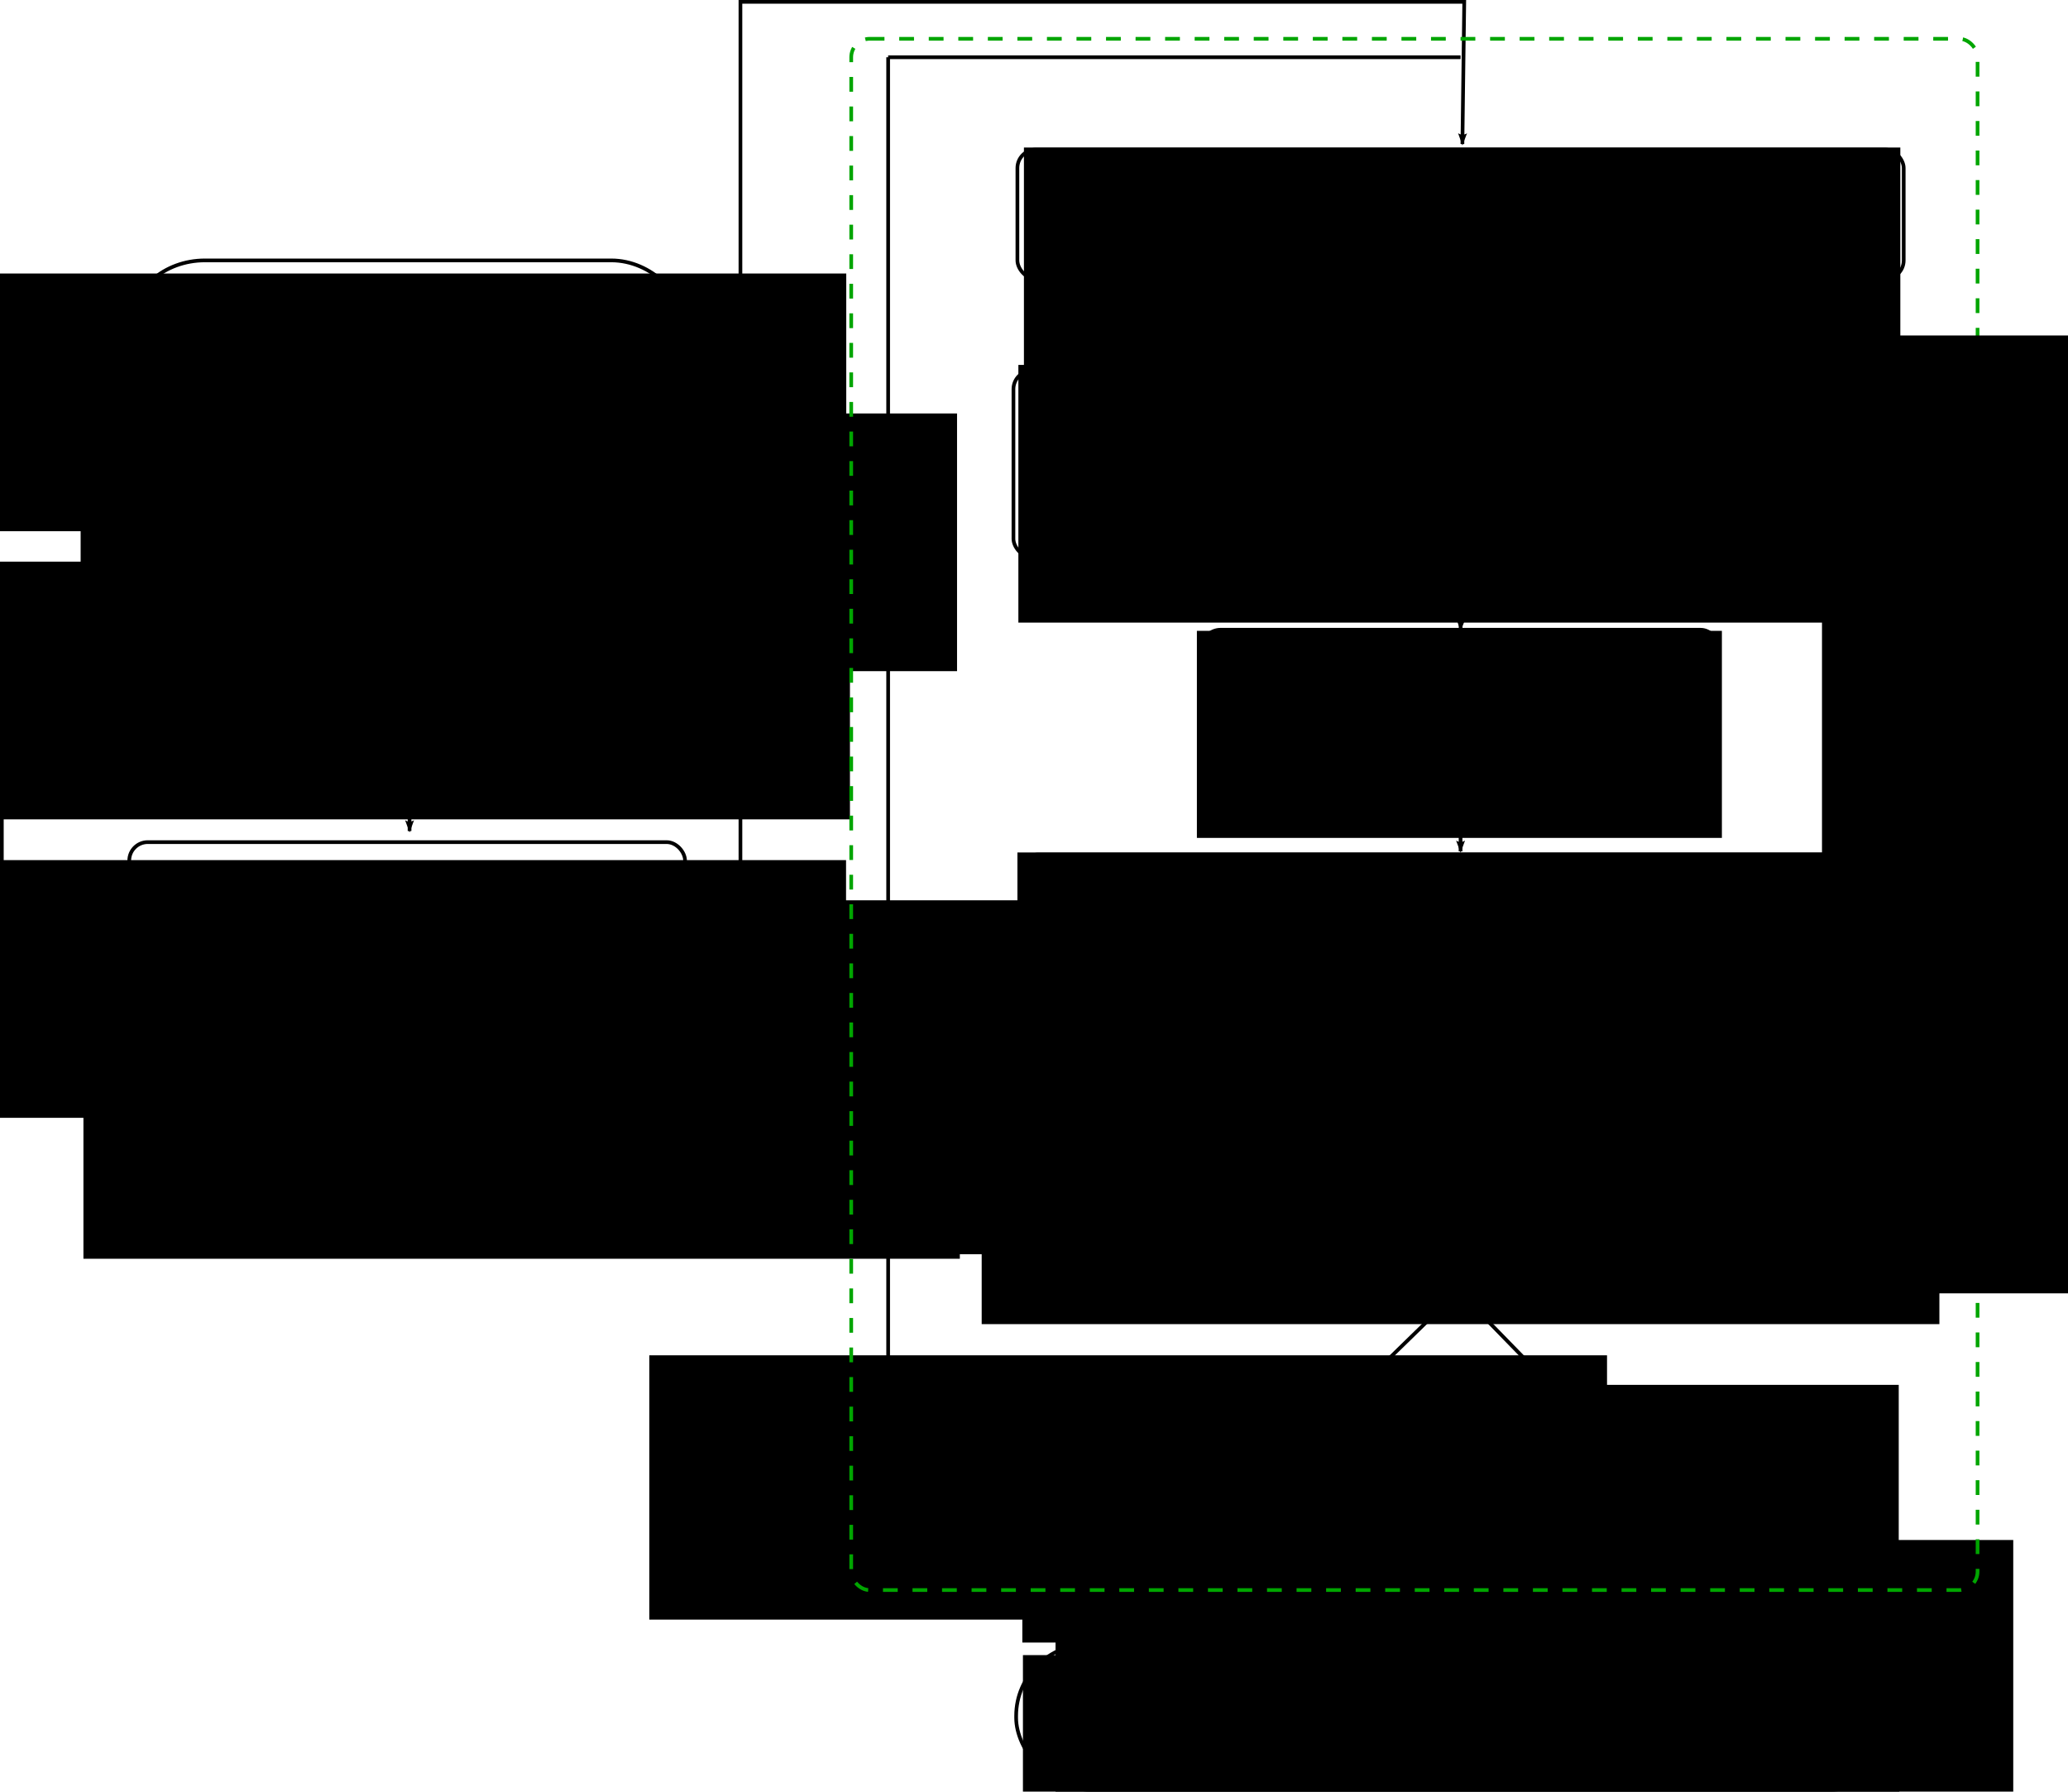 <?xml version="1.0" encoding="UTF-8" standalone="no"?>
<!-- Created with Inkscape (http://www.inkscape.org/) -->

<svg
   xmlns:dc="http://purl.org/dc/elements/1.1/"
   xmlns:cc="http://creativecommons.org/ns#"
   xmlns:rdf="http://www.w3.org/1999/02/22-rdf-syntax-ns#"
   xmlns:svg="http://www.w3.org/2000/svg"
   xmlns="http://www.w3.org/2000/svg"
   xmlns:sodipodi="http://sodipodi.sourceforge.net/DTD/sodipodi-0.dtd"
   xmlns:inkscape="http://www.inkscape.org/namespaces/inkscape"
   width="1119.978"
   height="970.125"
   id="svg2"
   version="1.1"
   inkscape:version="0.48.4 r9939"
   sodipodi:docname="flowchart.svg">
  <defs
     id="defs4">
    <marker
       inkscape:stockid="Arrow2Lend"
       orient="auto"
       refY="0"
       refX="0"
       id="Arrow2Lend"
       style="overflow:visible">
      <path
         id="path3844"
         style="fill-rule:evenodd;stroke-width:0.625;stroke-linejoin:round"
         d="M 8.719,4.034 -2.207,0.016 8.719,-4.002 c -1.745,2.372 -1.735,5.617 -6e-7,8.035 z"
         transform="matrix(-1.1,0,0,-1.1,-1.1,0)"
         inkscape:connector-curvature="0" />
    </marker>
    <marker
       inkscape:stockid="Arrow2Lend"
       orient="auto"
       refY="0"
       refX="0"
       id="Arrow2Lend-5"
       style="overflow:visible">
      <path
         inkscape:connector-curvature="0"
         id="path3844-2"
         style="fill-rule:evenodd;stroke-width:0.625;stroke-linejoin:round"
         d="M 8.719,4.034 -2.207,0.016 8.719,-4.002 c -1.745,2.372 -1.735,5.617 -6e-7,8.035 z"
         transform="matrix(-1.1,0,0,-1.1,-1.1,0)" />
    </marker>
    <marker
       inkscape:stockid="Arrow2Lend"
       orient="auto"
       refY="0"
       refX="0"
       id="Arrow2Lend-8"
       style="overflow:visible">
      <path
         inkscape:connector-curvature="0"
         id="path3844-9"
         style="fill-rule:evenodd;stroke-width:0.625;stroke-linejoin:round"
         d="M 8.719,4.034 -2.207,0.016 8.719,-4.002 c -1.745,2.372 -1.735,5.617 -6e-7,8.035 z"
         transform="matrix(-1.1,0,0,-1.1,-1.1,0)" />
    </marker>
    <marker
       inkscape:stockid="Arrow2Lend"
       orient="auto"
       refY="0"
       refX="0"
       id="Arrow2Lend-3"
       style="overflow:visible">
      <path
         inkscape:connector-curvature="0"
         id="path3844-1"
         style="fill-rule:evenodd;stroke-width:0.625;stroke-linejoin:round"
         d="M 8.719,4.034 -2.207,0.016 8.719,-4.002 c -1.745,2.372 -1.735,5.617 -6e-7,8.035 z"
         transform="matrix(-1.1,0,0,-1.1,-1.1,0)" />
    </marker>
    <marker
       inkscape:stockid="Arrow2Lend"
       orient="auto"
       refY="0"
       refX="0"
       id="Arrow2Lend-0"
       style="overflow:visible">
      <path
         inkscape:connector-curvature="0"
         id="path3844-0"
         style="fill-rule:evenodd;stroke-width:0.625;stroke-linejoin:round"
         d="M 8.719,4.034 -2.207,0.016 8.719,-4.002 c -1.745,2.372 -1.735,5.617 -6e-7,8.035 z"
         transform="matrix(-1.1,0,0,-1.1,-1.1,0)" />
    </marker>
    <marker
       inkscape:stockid="Arrow2Lend"
       orient="auto"
       refY="0"
       refX="0"
       id="Arrow2Lend-6"
       style="overflow:visible">
      <path
         inkscape:connector-curvature="0"
         id="path3844-06"
         style="fill-rule:evenodd;stroke-width:0.625;stroke-linejoin:round"
         d="M 8.719,4.034 -2.207,0.016 8.719,-4.002 c -1.745,2.372 -1.735,5.617 -6e-7,8.035 z"
         transform="matrix(-1.1,0,0,-1.1,-1.1,0)" />
    </marker>
    <marker
       inkscape:stockid="Arrow2Lend"
       orient="auto"
       refY="0"
       refX="0"
       id="Arrow2Lend-54"
       style="overflow:visible">
      <path
         inkscape:connector-curvature="0"
         id="path3844-12"
         style="fill-rule:evenodd;stroke-width:0.625;stroke-linejoin:round"
         d="M 8.719,4.034 -2.207,0.016 8.719,-4.002 c -1.745,2.372 -1.735,5.617 -6e-7,8.035 z"
         transform="matrix(-1.1,0,0,-1.1,-1.1,0)" />
    </marker>
    <marker
       inkscape:stockid="Arrow2Lend"
       orient="auto"
       refY="0"
       refX="0"
       id="Arrow2Lend-7"
       style="overflow:visible">
      <path
         id="path3844-92"
         style="fill-rule:evenodd;stroke-width:0.625;stroke-linejoin:round"
         d="M 8.719,4.034 -2.207,0.016 8.719,-4.002 c -1.745,2.372 -1.735,5.617 -6e-7,8.035 z"
         transform="matrix(-1.1,0,0,-1.1,-1.1,0)"
         inkscape:connector-curvature="0" />
    </marker>
    <marker
       inkscape:stockid="Arrow2Lend"
       orient="auto"
       refY="0"
       refX="0"
       id="Arrow2Lend-36"
       style="overflow:visible">
      <path
         id="path3844-129"
         style="fill-rule:evenodd;stroke-width:0.625;stroke-linejoin:round"
         d="M 8.719,4.034 -2.207,0.016 8.719,-4.002 c -1.745,2.372 -1.735,5.617 -6e-7,8.035 z"
         transform="matrix(-1.1,0,0,-1.1,-1.1,0)"
         inkscape:connector-curvature="0" />
    </marker>
    <marker
       inkscape:stockid="Arrow2Lend"
       orient="auto"
       refY="0"
       refX="0"
       id="Arrow2Lend-06"
       style="overflow:visible">
      <path
         id="path3844-15"
         style="fill-rule:evenodd;stroke-width:0.625;stroke-linejoin:round"
         d="M 8.719,4.034 -2.207,0.016 8.719,-4.002 c -1.745,2.372 -1.735,5.617 -6e-7,8.035 z"
         transform="matrix(-1.1,0,0,-1.1,-1.1,0)"
         inkscape:connector-curvature="0" />
    </marker>
    <marker
       inkscape:stockid="Arrow2Lend"
       orient="auto"
       refY="0"
       refX="0"
       id="Arrow2Lend-367"
       style="overflow:visible">
      <path
         id="path3844-5"
         style="fill-rule:evenodd;stroke-width:0.625;stroke-linejoin:round"
         d="M 8.719,4.034 -2.207,0.016 8.719,-4.002 c -1.745,2.372 -1.735,5.617 -6e-7,8.035 z"
         transform="matrix(-1.1,0,0,-1.1,-1.1,0)"
         inkscape:connector-curvature="0" />
    </marker>
    <marker
       inkscape:stockid="Arrow2Lend"
       orient="auto"
       refY="0"
       refX="0"
       id="Arrow2Lend-9"
       style="overflow:visible">
      <path
         id="path3844-3"
         style="fill-rule:evenodd;stroke-width:0.625;stroke-linejoin:round"
         d="M 8.719,4.034 -2.207,0.016 8.719,-4.002 c -1.745,2.372 -1.735,5.617 -6e-7,8.035 z"
         transform="matrix(-1.1,0,0,-1.1,-1.1,0)"
         inkscape:connector-curvature="0" />
    </marker>
  </defs>
  <sodipodi:namedview
     id="base"
     pagecolor="#ffffff"
     bordercolor="#666666"
     borderopacity="1.0"
     inkscape:pageopacity="0.0"
     inkscape:pageshadow="2"
     inkscape:zoom="0.49497475"
     inkscape:cx="649.99685"
     inkscape:cy="421.65585"
     inkscape:document-units="px"
     inkscape:current-layer="layer1"
     showgrid="true"
     inkscape:snap-bbox="true"
     showguides="true"
     inkscape:guide-bbox="true"
     fit-margin-top="0"
     fit-margin-left="0"
     fit-margin-right="0"
     fit-margin-bottom="0"
     inkscape:window-width="1366"
     inkscape:window-height="708"
     inkscape:window-x="-3"
     inkscape:window-y="-3"
     inkscape:window-maximized="1">
    <inkscape:grid
       type="xygrid"
       id="grid2985"
       empspacing="5"
       visible="true"
       enabled="true"
       snapvisiblegridlinesonly="true"
       originx="-119px"
       originy="-190.875px" />
  </sodipodi:namedview>
  <g
     inkscape:label="Layer 1"
     inkscape:groupmode="layer"
     id="layer1"
     transform="translate(-119,108.638)">
    <rect
       style="fill:none;stroke:#000000;stroke-width:2;stroke-miterlimit:4;stroke-opacity:1;stroke-dasharray:none;stroke-dashoffset:0"
       id="rect2989"
       width="300"
       height="80"
       x="190"
       y="32.362"
       ry="35"
       rx="40" />
    <rect
       style="fill:none;stroke:#000000;stroke-width:2;stroke-miterlimit:4;stroke-opacity:1;stroke-dasharray:none;stroke-dashoffset:0"
       id="rect2989-1"
       width="301"
       height="75"
       x="189"
       y="347.362"
       ry="10"
       rx="10" />
    <flowRoot
       xml:space="preserve"
       id="flowRoot3777"
       style="font-size:40px;font-style:normal;font-weight:normal;line-height:125%;letter-spacing:0px;word-spacing:0px;fill:#000000;fill-opacity:1;stroke:none;font-family:Times New Roman;-inkscape-font-specification:Times New Roman"
       transform="translate(-32.688,-63.355)"><flowRegion
         id="flowRegion3779"><rect
           id="rect3781"
           width="474.64"
           height="139.543"
           x="135.36"
           y="102.819"
           style="font-family:Times New Roman;-inkscape-font-specification:Times New Roman" /></flowRegion><flowPara
         id="flowPara3783"
         style="font-size:28px;text-align:center;text-anchor:middle"><flowSpan
   style="font-style:italic;text-align:center;text-anchor:middle"
   id="flowSpan3785"><flowSpan
   style="font-style:normal"
   id="flowSpan3815">Draw</flowSpan> K </flowSpan>samples of <flowSpan
   style="font-style:italic;font-weight:bold;text-align:center;text-anchor:middle"
   id="flowSpan3789">ξ</flowSpan></flowPara><flowPara
         style="font-size:28px;text-align:center;text-anchor:middle"
         id="flowPara3791">(<flowSpan
   style="font-style:italic;font-weight:bold;text-align:center;text-anchor:middle"
   id="flowSpan3793">ξ<flowSpan
   style="font-weight:normal;text-align:center;text-anchor:middle"
   id="flowSpan3797"><flowSpan
   style="font-size:65.001%;text-align:center;text-anchor:middle;baseline-shift:sub"
   id="flowSpan3813">1</flowSpan>,</flowSpan> ξ<flowSpan
   style="font-weight:normal;text-align:center;text-anchor:middle"
   id="flowSpan3799"><flowSpan
   style="font-size:65.001%;text-align:center;text-anchor:middle;baseline-shift:sub"
   id="flowSpan3811">2</flowSpan>, ...,</flowSpan> ξ<flowSpan
   style="font-size:65.001%;font-weight:normal;text-align:center;text-anchor:middle;baseline-shift:sub"
   id="flowSpan3805">Κ</flowSpan></flowSpan>)</flowPara></flowRoot>    <path
       style="fill:none;stroke:#000000;stroke-width:2;stroke-linecap:butt;stroke-linejoin:miter;stroke-miterlimit:4;stroke-opacity:1;stroke-dasharray:none;marker-end:url(#Arrow2Lend)"
       d="m 340,112.362 0.5,50.5"
       id="path3817"
       inkscape:connector-curvature="0"
       sodipodi:nodetypes="cc" />
    <rect
       style="fill:none;stroke:#000000;stroke-width:2;stroke-miterlimit:4;stroke-opacity:1;stroke-dasharray:none;stroke-dashoffset:0"
       id="rect2989-1-7"
       width="101"
       height="101"
       x="33.008"
       y="353.226"
       ry="10"
       rx="10"
       transform="matrix(0.716,-0.698,0.698,0.716,0,0)" />
    <flowRoot
       xml:space="preserve"
       id="flowRoot3777-4"
       style="font-size:40px;font-style:normal;font-weight:normal;line-height:125%;letter-spacing:0px;word-spacing:0px;fill:#000000;fill-opacity:1;stroke:none;font-family:Times New Roman;-inkscape-font-specification:Times New Roman"
       transform="translate(-30.688,92.668)"><flowRegion
         id="flowRegion3779-0"><rect
           id="rect3781-9"
           width="474.64"
           height="139.543"
           x="135.36"
           y="102.819"
           style="font-family:Times New Roman;-inkscape-font-specification:Times New Roman" /></flowRegion><flowPara
         id="flowPara4355"
         style="font-size:28px;text-align:center;text-anchor:middle">while</flowPara><flowPara
         id="flowPara4357"
         style="font-size:28px;text-align:center;text-anchor:middle"><flowSpan
   style="font-size:28px;font-style:italic;text-align:center;text-anchor:middle"
   id="flowSpan4359">k </flowSpan>≤ <flowSpan
   style="font-size:28px;font-style:italic;text-align:center;text-anchor:middle"
   id="flowSpan4361">K</flowSpan></flowPara></flowRoot>    <path
       style="fill:none;stroke:#000000;stroke-width:2;stroke-linecap:butt;stroke-linejoin:miter;stroke-miterlimit:4;stroke-opacity:1;stroke-dasharray:none;marker-end:url(#Arrow2Lend)"
       d="m 340.804,297.362 0,44"
       id="path3817-7"
       inkscape:connector-curvature="0"
       sodipodi:nodetypes="cc" />
    <flowRoot
       xml:space="preserve"
       id="flowRoot4387"
       style="font-size:40px;font-style:normal;font-weight:normal;line-height:125%;letter-spacing:0px;word-spacing:0px;fill:#000000;fill-opacity:1;stroke:none;font-family:Sans"><flowRegion
         id="flowRegion4389"><rect
           id="rect4391"
           width="435.376"
           height="81.822"
           x="253.548"
           y="488.697" /></flowRegion><flowPara
         id="flowPara4393" /></flowRoot>    <flowRoot
       xml:space="preserve"
       id="flowRoot3777-6"
       style="font-size:40px;font-style:normal;font-weight:normal;line-height:125%;letter-spacing:0px;word-spacing:0px;fill:#000000;fill-opacity:1;stroke:none;font-family:Times New Roman;-inkscape-font-specification:Times New Roman"
       transform="translate(-32.803,254.285)"><flowRegion
         id="flowRegion3779-1"><rect
           id="rect3781-4"
           width="474.64"
           height="139.543"
           x="135.36"
           y="102.819"
           style="font-family:Times New Roman;-inkscape-font-specification:Times New Roman" /></flowRegion><flowPara
         style="font-size:28px;text-align:center;line-height:115%;text-anchor:middle"
         id="flowPara3791-1">Run numerical model </flowPara><flowPara
         style="font-size:28px;text-align:center;line-height:115%;text-anchor:middle"
         id="flowPara3167">simulation for <flowSpan
   style="font-style:italic;font-weight:bold;line-height:115%"
   id="flowSpan3169">ξ </flowSpan>= <flowSpan
   style="font-style:italic;font-weight:bold;line-height:115%"
   id="flowSpan3173">ξ</flowSpan><flowSpan
   style="font-size:65.001%;line-height:115%;baseline-shift:sub"
   id="flowSpan3177">k </flowSpan></flowPara></flowRoot>    <flowRoot
       xml:space="preserve"
       id="flowRoot3777-7"
       style="font-size:40px;font-style:normal;font-weight:normal;line-height:125%;letter-spacing:0px;word-spacing:0px;fill:#000000;fill-opacity:1;stroke:none;font-family:Times New Roman;-inkscape-font-specification:Times New Roman"
       transform="translate(28.823,330.602)"><flowRegion
         id="flowRegion3779-9"><rect
           id="rect3781-5"
           width="474.64"
           height="139.543"
           x="135.36"
           y="102.819"
           style="font-family:Times New Roman;-inkscape-font-specification:Times New Roman" /></flowRegion><flowPara
         style="font-size:28px;text-align:center;text-anchor:middle"
         id="flowPara3791-3"><flowSpan
   style="font-style:italic"
   id="flowSpan4543">y</flowSpan><flowSpan
   style="font-size:65.001%;font-style:italic;font-weight:normal;text-align:center;text-anchor:middle;baseline-shift:sub"
   id="flowSpan3789-2">k</flowSpan> [<flowSpan
   style="font-style:italic"
   id="flowSpan4545">t</flowSpan>,<flowSpan
   style="font-style:italic"
   id="flowSpan4547"><flowSpan
     style="font-weight:bold"
     id="flowSpan4549">ξ</flowSpan><flowSpan
     style="font-size:65.001%;baseline-shift:sub"
     id="flowSpan4551">k</flowSpan></flowSpan>]</flowPara></flowRoot>    <rect
       style="fill:none;stroke:#000000;stroke-width:2;stroke-miterlimit:4;stroke-opacity:1;stroke-dasharray:none;stroke-dashoffset:0"
       id="rect2989-1-74-8"
       width="480"
       height="70"
       x="670"
       y="-27.638"
       ry="10"
       rx="10" />
    <flowRoot
       xml:space="preserve"
       id="flowRoot3777-6-2-6"
       style="font-size:40px;font-style:normal;font-weight:normal;line-height:125%;letter-spacing:0px;word-spacing:0px;fill:#000000;fill-opacity:1;stroke:none;font-family:Times New Roman;-inkscape-font-specification:Times New Roman"
       transform="translate(538.173,-131.573)"><flowRegion
         id="flowRegion3779-1-7-5"><rect
           id="rect3781-4-7-0"
           width="474.64"
           height="139.543"
           x="135.36"
           y="102.819"
           style="font-family:Times New Roman;-inkscape-font-specification:Times New Roman" /></flowRegion><flowPara
         style="font-size:28px;text-align:center;text-anchor:middle"
         id="flowPara4733">Define initial search space for the nonlinear regressors and construct <flowSpan
   style="font-style:italic;font-weight:bold"
   id="flowSpan4735"> Φ</flowSpan>(<flowSpan
   style="font-style:italic"
   id="flowSpan4715"><flowSpan
     style="font-weight:bold"
     id="flowSpan4717">ξ</flowSpan><flowSpan
     style="font-size:65.001%;baseline-shift:sub"
     id="flowSpan4725">k</flowSpan></flowSpan>)</flowPara></flowRoot>    <path
       style="fill:none;stroke:#000000;stroke-width:2;stroke-linecap:butt;stroke-linejoin:miter;stroke-miterlimit:4;stroke-opacity:1;stroke-dasharray:none;marker-end:url(#Arrow2Lend)"
       d="m 340,482.362 -220,0 0,-255.234 152,1.234"
       id="path3817-7-2-9-6"
       inkscape:connector-curvature="0"
       sodipodi:nodetypes="cccc" />
    <flowRoot
       xml:space="preserve"
       id="flowRoot3777-4-1"
       style="font-size:40px;font-style:normal;font-weight:normal;line-height:125%;letter-spacing:0px;word-spacing:0px;fill:#000000;fill-opacity:1;stroke:none;font-family:Times New Roman;-inkscape-font-specification:Times New Roman"
       transform="translate(11.969,342.427)"><flowRegion
         id="flowRegion3779-0-3"><rect
           id="rect3781-9-8"
           width="105.327"
           height="36.876"
           x="135.36"
           y="102.819"
           style="font-family:Times New Roman;-inkscape-font-specification:Times New Roman" /></flowRegion><flowPara
         id="flowPara4357-3"
         style="font-size:28px;font-style:italic;text-align:center;text-anchor:middle">k =k+1</flowPara></flowRoot>    <path
       style="fill:none;stroke:#000000;stroke-width:2;stroke-linecap:butt;stroke-linejoin:miter;stroke-miterlimit:4;stroke-opacity:1;stroke-dasharray:none;marker-end:url(#Arrow2Lend)"
       d="m 910,42.362 0,50"
       id="path3817-7-2-9-61"
       inkscape:connector-curvature="0"
       sodipodi:nodetypes="cc" />
    <rect
       style="fill:none;stroke:#000000;stroke-width:2;stroke-miterlimit:4;stroke-opacity:1;stroke-dasharray:none;stroke-dashoffset:0"
       id="rect2989-1-74-8-8-0"
       width="481"
       height="79"
       x="669.322"
       y="781.487"
       ry="39"
       rx="40" />
    <flowRoot
       xml:space="preserve"
       id="flowRoot3777-6-2-6-4-1"
       style="font-size:40px;font-style:normal;font-weight:normal;line-height:125%;letter-spacing:0px;word-spacing:0px;fill:#000000;fill-opacity:1;stroke:none;font-family:Times New Roman;-inkscape-font-specification:Times New Roman"
       transform="translate(537.635,684.77)"><flowRegion
         id="flowRegion3779-1-7-5-9-6"><rect
           id="rect3781-4-7-0-6-5"
           width="474.64"
           height="139.543"
           x="135.36"
           y="102.819"
           style="font-family:Times New Roman;-inkscape-font-specification:Times New Roman" /></flowRegion><flowPara
         style="font-size:28px;text-align:center;text-anchor:middle"
         id="flowPara5018">PC-NARX metamodel for the prediction or simulation of any <flowSpan
   style="font-style:italic"
   id="flowSpan5020">y</flowSpan>[t,<flowSpan
   style="font-style:italic;font-weight:bold"
   id="flowSpan5014">ξ<flowSpan
   style="font-size:65.001%;font-weight:normal;baseline-shift:sub"
   id="flowSpan5025">j</flowSpan></flowSpan>]</flowPara></flowRoot>    <path
       style="fill:none;stroke:#000000;stroke-width:2;stroke-linecap:butt;stroke-linejoin:miter;stroke-miterlimit:4;stroke-opacity:1;stroke-dasharray:none;marker-end:url(#Arrow2Lend)"
       d="m 340,420.362 0,112 180,0 0,-640 392,0 -1,77"
       id="path3817-7-2-9-61-0"
       inkscape:connector-curvature="0"
       sodipodi:nodetypes="cccccc" />
    <flowRoot
       xml:space="preserve"
       id="flowRoot3777-7-1"
       style="font-size:40px;font-style:normal;font-weight:normal;line-height:125%;letter-spacing:0px;word-spacing:0px;fill:#000000;fill-opacity:1;stroke:none;font-family:Times New Roman;-inkscape-font-specification:Times New Roman"
       transform="translate(198.823,276.046)"><flowRegion
         id="flowRegion3779-9-7"><rect
           id="rect3781-5-4"
           width="474.64"
           height="139.543"
           x="135.36"
           y="102.819"
           style="font-family:Times New Roman;-inkscape-font-specification:Times New Roman" /></flowRegion><flowPara
         style="font-size:28px;text-align:center;text-anchor:middle"
         id="flowPara3791-3-0" /></flowRoot>    <flowRoot
       xml:space="preserve"
       id="flowRoot3777-7-3"
       style="font-size:40px;font-style:normal;font-weight:normal;line-height:125%;letter-spacing:0px;word-spacing:0px;fill:#000000;fill-opacity:1;stroke:none;font-family:Times New Roman;-inkscape-font-specification:Times New Roman"
       transform="translate(27.313,12.427)"><flowRegion
         id="flowRegion3779-9-67"><rect
           id="rect3781-5-5"
           width="474.64"
           height="139.543"
           x="135.36"
           y="102.819"
           style="font-family:Times New Roman;-inkscape-font-specification:Times New Roman" /></flowRegion><flowPara
         style="font-size:28px;text-align:center;text-anchor:middle"
         id="flowPara3791-3-3"><flowSpan
   style="font-style:italic"
   id="flowSpan4543-5">x</flowSpan><flowSpan
   style="font-size:65.001%;font-style:italic;font-weight:normal;text-align:center;text-anchor:middle;baseline-shift:sub"
   id="flowSpan3789-2-6">k</flowSpan> [<flowSpan
   style="font-style:italic"
   id="flowSpan4545-2">t</flowSpan>,<flowSpan
   style="font-style:italic"
   id="flowSpan4547-9"><flowSpan
     style="font-weight:bold"
     id="flowSpan4549-1">ξ</flowSpan><flowSpan
     style="font-size:65.001%;baseline-shift:sub"
     id="flowSpan4551-2">k</flowSpan></flowSpan>]</flowPara></flowRoot>    <rect
       style="fill:none;stroke:#000000;stroke-width:2;stroke-miterlimit:4;stroke-opacity:1;stroke-dasharray:none;stroke-dashoffset:0"
       id="rect2989-1-74-8-7"
       width="479"
       height="101"
       x="667.856"
       y="92.077"
       ry="10"
       rx="10" />
    <flowRoot
       xml:space="preserve"
       id="flowRoot3777-6-2-6-0"
       style="font-size:40px;font-style:normal;font-weight:normal;line-height:125%;letter-spacing:0px;word-spacing:0px;fill:#000000;fill-opacity:1;stroke:none;font-family:Times New Roman;-inkscape-font-specification:Times New Roman"
       transform="translate(535.169,-13.859)"><flowRegion
         id="flowRegion3779-1-7-5-93"><rect
           id="rect3781-4-7-0-60"
           width="474.64"
           height="139.543"
           x="135.36"
           y="102.819"
           style="font-family:Times New Roman;-inkscape-font-specification:Times New Roman" /></flowRegion><flowPara
         style="font-size:28px;text-align:center;text-anchor:middle"
         id="flowPara4733-6">Orthogonalization of <flowSpan
   style="font-style:italic;font-weight:bold"
   id="flowSpan4735-2">Φ</flowSpan>(<flowSpan
   style="font-style:italic"
   id="flowSpan4715-6"><flowSpan
     style="font-weight:bold"
     id="flowSpan4717-1">ξ</flowSpan><flowSpan
     style="font-size:65.001%;baseline-shift:sub"
     id="flowSpan4725-8">k</flowSpan></flowSpan>) and selection of the most significant nonlinear regressors (forward regression scheme)</flowPara></flowRoot>    <path
       style="fill:none;stroke:#000000;stroke-width:2;stroke-linecap:butt;stroke-linejoin:miter;stroke-miterlimit:4;stroke-opacity:1;stroke-dasharray:none;marker-end:url(#Arrow2Lend)"
       d="m 910,424.362 0,38"
       id="path3817-7-2-9-61-02"
       inkscape:connector-curvature="0"
       sodipodi:nodetypes="cc" />
    <rect
       style="fill:none;stroke:#000000;stroke-width:2;stroke-miterlimit:4;stroke-opacity:1;stroke-dasharray:none;stroke-dashoffset:0"
       id="rect2989-1-74-8-7-3"
       width="478.658"
       height="68.285"
       x="671.342"
       y="354.077"
       ry="10"
       rx="10" />
    <flowRoot
       xml:space="preserve"
       id="flowRoot3777-6-2-6-0-7"
       style="font-size:40px;font-style:normal;font-weight:normal;line-height:125%;letter-spacing:0px;word-spacing:0px;fill:#000000;fill-opacity:1;stroke:none;font-family:Times New Roman;-inkscape-font-specification:Times New Roman"
       transform="translate(534.654,250.141)"><flowRegion
         id="flowRegion3779-1-7-5-93-5"><rect
           id="rect3781-4-7-0-60-9"
           width="474.64"
           height="139.543"
           x="135.36"
           y="102.819"
           style="font-family:Times New Roman;-inkscape-font-specification:Times New Roman" /></flowRegion><flowPara
         style="font-size:28px;text-align:center;text-anchor:middle"
         id="flowPara4733-6-2">Selection of the most significant PC basis functions (genetic algorithm scheme)</flowPara></flowRoot>    <rect
       style="fill:none;stroke:#000000;stroke-width:2;stroke-miterlimit:4;stroke-opacity:1;stroke-dasharray:none;stroke-dashoffset:0"
       id="rect2989-1-74-8-3"
       width="280"
       height="70"
       x="770"
       y="232.362"
       ry="10"
       rx="10" />
    <flowRoot
       xml:space="preserve"
       id="flowRoot3777-6-2-6-1"
       style="font-size:40px;font-style:normal;font-weight:normal;line-height:125%;letter-spacing:0px;word-spacing:0px;fill:#000000;fill-opacity:1;stroke:none;font-family:Times New Roman;-inkscape-font-specification:Times New Roman"
       transform="translate(631.846,130.141)"><flowRegion
         id="flowRegion3779-1-7-5-94"><rect
           id="rect3781-4-7-0-7"
           width="284.327"
           height="112.117"
           x="135.36"
           y="102.819"
           style="font-family:Times New Roman;-inkscape-font-specification:Times New Roman" /></flowRegion><flowPara
         style="font-size:28px;text-align:center;text-anchor:middle"
         id="flowPara4733-8">Define initial search space for the PC basis</flowPara></flowRoot>    <path
       style="fill:none;stroke:#000000;stroke-width:2;stroke-linecap:butt;stroke-linejoin:miter;stroke-miterlimit:4;stroke-opacity:1;stroke-dasharray:none;marker-end:url(#Arrow2Lend)"
       d="m 910,302.362 0,50"
       id="path3817-7-2-9-61-6"
       inkscape:connector-curvature="0"
       sodipodi:nodetypes="cc" />
    <rect
       style="fill:none;stroke:#000000;stroke-width:2;stroke-miterlimit:4;stroke-opacity:1;stroke-dasharray:none;stroke-dashoffset:0"
       id="rect2989-1-74-8-7-3-1"
       width="520"
       height="80"
       x="650"
       y="462.362"
       ry="10"
       rx="10" />
    <flowRoot
       xml:space="preserve"
       id="flowRoot3777-6-2-6-0-7-0"
       style="font-size:40px;font-style:normal;font-weight:normal;line-height:125%;letter-spacing:0px;word-spacing:0px;fill:#000000;fill-opacity:1;stroke:none;font-family:Times New Roman;-inkscape-font-specification:Times New Roman"
       transform="translate(515.297,362.427)"><flowRegion
         id="flowRegion3779-1-7-5-93-5-6"><rect
           id="rect3781-4-7-0-60-9-3"
           width="518.671"
           height="143.117"
           x="135.36"
           y="102.819"
           style="font-family:Times New Roman;-inkscape-font-specification:Times New Roman" /></flowRegion><flowPara
         style="font-size:28px;text-align:center;text-anchor:middle"
         id="flowPara4733-6-2-2">Estimation of the coefficients of projection (prediction error or simulation error method)</flowPara></flowRoot>    <path
       style="fill:none;stroke:#000000;stroke-width:2;stroke-linecap:butt;stroke-linejoin:miter;stroke-miterlimit:4;stroke-opacity:1;stroke-dasharray:none;marker-end:url(#Arrow2Lend)"
       d="m 909.126,729.362 0,50"
       id="path3817-7-2-9-61-02-5"
       inkscape:connector-curvature="0"
       sodipodi:nodetypes="cc" />
    <path
       style="fill:none;stroke:#000000;stroke-width:2;stroke-linecap:butt;stroke-linejoin:miter;stroke-miterlimit:4;stroke-opacity:1;stroke-dasharray:none;marker-end:url(#Arrow2Lend)"
       d="m 911.126,193.362 -1.126,39"
       id="path3817-7-2-9-61-6-3"
       inkscape:connector-curvature="0"
       sodipodi:nodetypes="cc" />
    <rect
       style="fill:none;stroke:#000000;stroke-width:2;stroke-miterlimit:4;stroke-opacity:1;stroke-dasharray:none;stroke-dashoffset:0"
       id="rect2989-1-7-5"
       width="101"
       height="101"
       x="137.704"
       y="1057.221"
       ry="10"
       rx="10"
       transform="matrix(0.716,-0.698,0.698,0.716,0,0)" />
    <flowRoot
       xml:space="preserve"
       id="flowRoot3777-4-6"
       style="font-size:40px;font-style:normal;font-weight:normal;line-height:125%;letter-spacing:0px;word-spacing:0px;fill:#000000;fill-opacity:1;stroke:none;font-family:Times New Roman;-inkscape-font-specification:Times New Roman"
       transform="translate(537.312,538.427)"><flowRegion
         id="flowRegion3779-0-2"><rect
           id="rect3781-9-9"
           width="474.64"
           height="139.543"
           x="135.36"
           y="102.819"
           style="font-family:Times New Roman;-inkscape-font-specification:Times New Roman" /></flowRegion><flowPara
         id="flowPara4357-2"
         style="font-size:28px;text-align:center;text-anchor:middle">Error ≤ <flowSpan
   style="font-style:italic"
   id="flowSpan3182">ε</flowSpan></flowPara></flowRoot>    <path
       style="fill:none;stroke:#000000;stroke-width:2;stroke-linecap:butt;stroke-linejoin:miter;stroke-miterlimit:4;stroke-opacity:1;stroke-dasharray:none;marker-end:url(#Arrow2Lend)"
       d="m 908.804,543.362 0,50"
       id="path3817-7-2-9-61-02-5-6"
       inkscape:connector-curvature="0"
       sodipodi:nodetypes="cc" />
    <path
       style="fill:none;stroke:#000000;stroke-width:2;stroke-linecap:butt;stroke-linejoin:miter;stroke-miterlimit:4;stroke-opacity:1;stroke-dasharray:none"
       d="m 742,630.987 -240,0"
       id="path3208"
       inkscape:connector-curvature="0"
       transform="translate(98,31.375)" />
    <path
       style="fill:none;stroke:#000000;stroke-width:2;stroke-linecap:butt;stroke-linejoin:miter;stroke-miterlimit:4;stroke-opacity:1;stroke-dasharray:none"
       d="m 502,-109.013 0,740"
       id="path3210"
       inkscape:connector-curvature="0"
       transform="translate(98,31.375)"
       sodipodi:nodetypes="cc" />
    <path
       style="fill:none;stroke:#000000;stroke-width:2;stroke-linecap:butt;stroke-linejoin:miter;stroke-miterlimit:4;stroke-opacity:1;stroke-dasharray:none"
       d="m 502,-109.013 310,0"
       id="path3212"
       inkscape:connector-curvature="0"
       transform="translate(98,31.375)" />
    <flowRoot
       xml:space="preserve"
       id="flowRoot3777-6-2-6-0-7-0-0"
       style="font-size:40px;font-style:normal;font-weight:normal;line-height:125%;letter-spacing:0px;word-spacing:0px;fill:#000000;fill-opacity:1;stroke:none;font-family:Times New Roman;-inkscape-font-specification:Times New Roman"
       transform="translate(555.297,622.427)"><flowRegion
         id="flowRegion3779-1-7-5-93-5-6-6"><rect
           id="rect3781-4-7-0-60-9-3-2"
           width="518.671"
           height="143.117"
           x="135.36"
           y="102.819"
           style="font-family:Times New Roman;-inkscape-font-specification:Times New Roman" /></flowRegion><flowPara
         style="font-size:28px;text-align:center;text-anchor:middle"
         id="flowPara4733-6-2-2-6">YES</flowPara></flowRoot>    <flowRoot
       xml:space="preserve"
       id="flowRoot3777-6-2-6-0-7-0-0-1"
       style="font-size:40px;font-style:normal;font-weight:normal;line-height:125%;letter-spacing:0px;word-spacing:0px;fill:#000000;fill-opacity:1;stroke:none;font-family:Times New Roman;-inkscape-font-specification:Times New Roman"
       transform="translate(335.297,522.427)"><flowRegion
         id="flowRegion3779-1-7-5-93-5-6-6-8"><rect
           id="rect3781-4-7-0-60-9-3-2-7"
           width="518.671"
           height="143.117"
           x="135.36"
           y="102.819"
           style="font-family:Times New Roman;-inkscape-font-specification:Times New Roman" /></flowRegion><flowPara
         style="font-size:28px;text-align:center;text-anchor:middle"
         id="flowPara4733-6-2-2-6-9">NO</flowPara></flowRoot>    <rect
       style="fill:none;stroke:#00a500;stroke-width:2;stroke-miterlimit:4;stroke-opacity:1;stroke-dasharray:8, 8;stroke-dashoffset:0"
       id="rect4108"
       width="610"
       height="840"
       x="482"
       y="-119.013"
       transform="translate(98,31.375)"
       rx="10"
       ry="10" />
    <flowRoot
       xml:space="preserve"
       id="flowRoot3777-6-2-6-0-7-0-0-1-2"
       style="font-size:40px;font-style:normal;font-weight:normal;line-height:125%;letter-spacing:0px;word-spacing:0px;fill:#000000;fill-opacity:1;stroke:none;font-family:Times New Roman;-inkscape-font-specification:Times New Roman"
       transform="matrix(0,1,-1,0,1351.685,-62.341)"><flowRegion
         id="flowRegion3779-1-7-5-93-5-6-6-8-0"><rect
           id="rect3781-4-7-0-60-9-3-2-7-2"
           width="518.671"
           height="143.117"
           x="135.36"
           y="102.819"
           style="font-family:Times New Roman;-inkscape-font-specification:Times New Roman" /></flowRegion><flowPara
         style="font-size:36px;text-align:center;text-anchor:middle;fill:#008000"
         id="flowPara4733-6-2-2-6-9-3">Model structure selection procedure</flowPara></flowRoot>  </g>
</svg>
